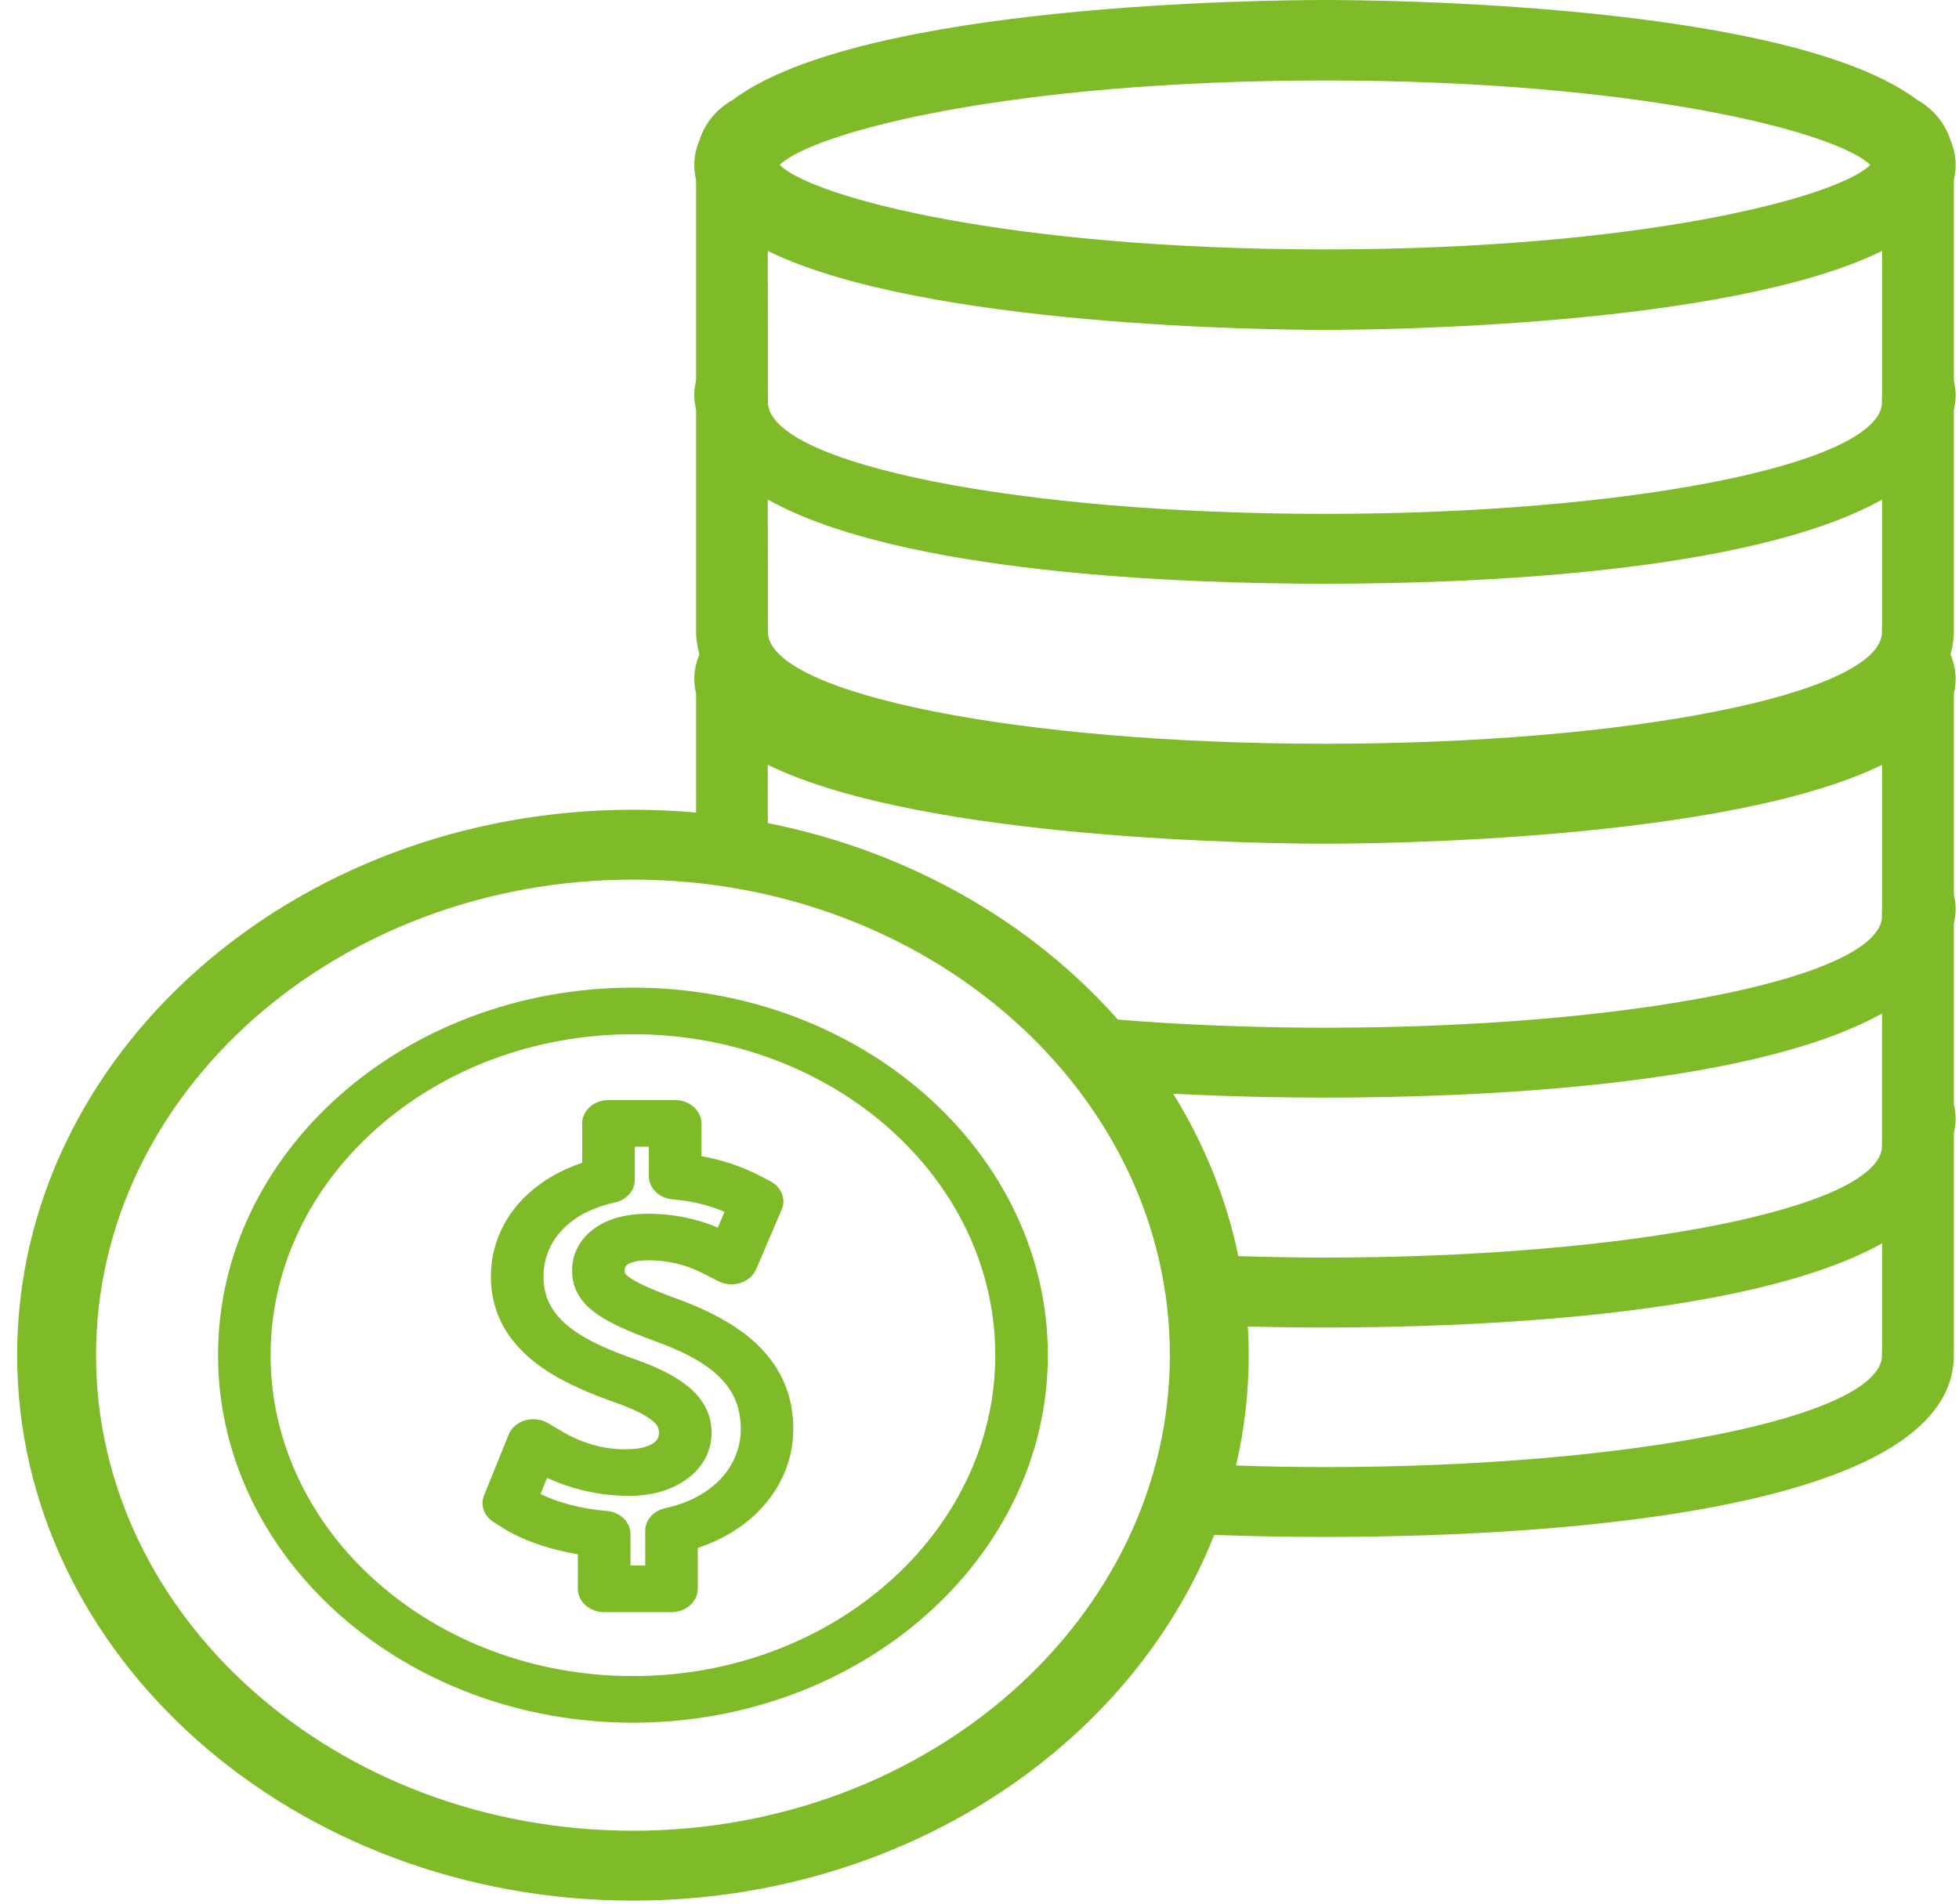 <?xml version="1.0" encoding="utf-8"?>
<!-- Generator: Adobe Illustrator 16.0.0, SVG Export Plug-In . SVG Version: 6.00 Build 0)  -->
<!DOCTYPE svg PUBLIC "-//W3C//DTD SVG 1.1//EN" "http://www.w3.org/Graphics/SVG/1.1/DTD/svg11.dtd">
<svg version="1.1" id="Capa_1" xmlns="http://www.w3.org/2000/svg" xmlns:xlink="http://www.w3.org/1999/xlink" x="0px" y="0px"
	 width="152.139px" height="147.854px" viewBox="0 0 152.139 147.854" enable-background="new 0 0 152.139 147.854"
	 xml:space="preserve">
<path fill="#7FBA28" d="M49.153,62.892c-26.369,0-47.822,19.002-47.822,42.36c0,23.36,21.453,42.363,47.822,42.363
	c20.85,0,38.616-11.885,45.145-28.401c3.234,0.118,6.184,0.156,8.6,0.156c14.686,0,48.841-1.377,48.841-14.125
	c0-0.04,0-0.077-0.005-0.115c0.005-0.033,0.005-0.066,0.005-0.098V88.764v-0.75c0.088-0.378,0.139-0.767,0.139-1.17
	c0-0.379-0.057-0.743-0.139-1.099V71.742c0.088-0.376,0.139-0.765,0.139-1.167c0-0.379-0.057-0.743-0.139-1.1V53.887
	c0.088-0.377,0.139-0.765,0.139-1.168c0-0.669-0.152-1.297-0.396-1.898c0.157-0.562,0.258-1.141,0.258-1.756
	c0-0.039,0-0.076-0.005-0.113c0.005-0.036,0.005-0.068,0.005-0.099V31.835c0.088-0.379,0.139-0.766,0.139-1.171
	c0-0.377-0.057-0.74-0.139-1.098V13.979c0.088-0.378,0.139-0.768,0.139-1.17c0-0.693-0.159-1.344-0.416-1.967
	c-0.427-1.307-1.349-2.401-2.576-3.088C138.904,0.257,107.116,0,102.897,0c-4.218,0-36.004,0.257-45.983,7.755
	c-1.227,0.687-2.152,1.778-2.575,3.084c-0.262,0.625-0.418,1.277-0.418,1.971c0,0.402,0.05,0.792,0.138,1.17v15.586
	c-0.084,0.355-0.138,0.721-0.138,1.098c0,0.405,0.05,0.792,0.138,1.171v17.019c0,0.038,0.002,0.075,0.002,0.113
	c0,0.035-0.002,0.068-0.002,0.099c0,0.615,0.103,1.194,0.255,1.758c-0.242,0.6-0.393,1.227-0.393,1.896
	c0,0.403,0.05,0.791,0.138,1.168v9.225C52.446,62.967,50.808,62.892,49.153,62.892 M146.162,104.899
	c-0.008,0.107-0.014,0.215-0.01,0.307c0,0.044,0.002,0.091,0.006,0.142c-0.276,4.749-19.576,8.596-43.261,8.596
	c-2.353,0-4.647-0.045-6.905-0.121c0.646-2.77,0.986-5.634,0.986-8.57c0-0.748-0.025-1.492-0.066-2.229
	c2.202,0.057,4.242,0.079,5.985,0.079c11.012,0,32.965-0.776,43.265-6.535V104.899z M146.162,88.63
	c-0.008,0.107-0.014,0.215-0.01,0.309c0,0.041,0.002,0.089,0.006,0.14c-0.276,4.748-19.576,8.594-43.261,8.594
	c-2.291,0-4.527-0.045-6.725-0.113c-0.932-4.491-2.657-8.736-5.06-12.616c4.477,0.234,8.596,0.305,11.784,0.305
	c11.012,0,32.965-0.774,43.265-6.536V88.63z M146.162,48.721c-0.008,0.105-0.014,0.215-0.01,0.308c0,0.042,0.002,0.09,0.006,0.141
	c-0.276,4.748-19.576,8.597-43.261,8.597c-23.688,0-42.992-3.85-43.26-8.6c0.007-0.094,0.01-0.188,0.008-0.268
	c-0.001-0.053-0.004-0.116-0.008-0.182l-0.012-9.919c10.293,5.767,32.259,6.539,43.272,6.539c11.012,0,32.965-0.772,43.265-6.533
	V48.721z M102.897,6.251c24.562,0,39.779,4.038,42.353,6.559c-2.57,2.521-17.791,6.56-42.353,6.56c-24.56,0-39.78-4.039-42.348-6.56
	C63.117,10.289,78.337,6.251,102.897,6.251 M102.897,25.622c3.889,0,31.202-0.221,43.265-6.128v11.372
	c-0.008,0.106-0.014,0.215-0.01,0.308c0,0.042,0.002,0.091,0.006,0.14c-0.276,4.749-19.576,8.597-43.261,8.597
	c-23.688,0-42.992-3.849-43.26-8.601c0.007-0.093,0.01-0.186,0.008-0.266c-0.001-0.052-0.004-0.116-0.008-0.181l-0.012-11.374
	C71.686,25.4,99.007,25.622,102.897,25.622 M102.897,65.529c3.889,0,31.202-0.22,43.265-6.125v11.372
	c-0.008,0.106-0.014,0.215-0.01,0.308c0,0.041,0.002,0.091,0.006,0.14c-0.276,4.749-19.576,8.596-43.261,8.596
	c-5.684,0-11.105-0.228-16.081-0.629c-6.699-7.578-16.239-13.085-27.188-15.264l-0.003-4.529
	C71.686,65.309,99.007,65.529,102.897,65.529 M90.852,105.252c0,20.366-18.706,36.936-41.699,36.936
	c-22.99,0-41.694-16.569-41.694-36.936c0-20.364,18.705-36.935,41.694-36.935C72.146,68.317,90.852,84.888,90.852,105.252"/>
<path fill="#7FBA28" d="M16.933,105.25c0,15.741,14.454,28.547,32.221,28.547c17.768,0,32.224-12.806,32.224-28.547
	c0-15.738-14.456-28.543-32.224-28.543C31.387,76.707,16.933,89.512,16.933,105.25 M77.294,105.25
	c0,13.747-12.625,24.929-28.141,24.929c-15.515,0-28.137-11.182-28.137-24.929c0-13.744,12.623-24.924,28.137-24.924
	C64.67,80.326,77.294,91.506,77.294,105.25"/>
<path fill="#7FBA28" d="M45.214,87.252v3.058c-1.682,0.564-3.149,1.417-4.302,2.506c-1.802,1.693-2.793,3.944-2.791,6.335
	c0,1.27,0.271,2.461,0.805,3.544c0.731,1.484,1.983,2.794,3.719,3.889c1.341,0.845,3.002,1.604,5.223,2.377
	c1.818,0.646,2.581,1.184,2.875,1.446c0.221,0.198,0.298,0.331,0.343,0.422c0.042,0.092,0.088,0.218,0.09,0.448
	c-0.003,0.356-0.116,0.573-0.397,0.784c-0.428,0.315-1.165,0.495-2.022,0.495c-2.031,0.084-3.914-0.674-4.996-1.315l-1.205-0.71
	c-0.524-0.31-1.18-0.387-1.774-0.211c-0.598,0.176-1.069,0.583-1.281,1.106l-1.903,4.707c-0.312,0.762-0.011,1.612,0.733,2.082
	l0.703,0.447c1.123,0.705,2.517,1.276,4.133,1.692c0.564,0.146,1.133,0.268,1.711,0.365v2.682c0,0.999,0.917,1.811,2.042,1.811
	h5.228c1.126,0,2.042-0.812,2.042-1.811v-3.178c1.88-0.628,3.499-1.604,4.743-2.87c1.727-1.752,2.678-4.007,2.676-6.349
	c0-1.244-0.218-2.409-0.642-3.452c-0.64-1.581-1.771-2.969-3.363-4.128c-1.331-0.974-2.963-1.799-5.137-2.594
	c-0.069-0.027-0.139-0.055-0.212-0.076c-2.193-0.805-3.081-1.311-3.45-1.6c-0.139-0.106-0.229-0.196-0.267-0.268
	c-0.01-0.018-0.026-0.087-0.026-0.236c0-0.112,0.03-0.272,0.168-0.396c0.274-0.233,0.856-0.365,1.629-0.368
	c0.973,0,1.858,0.124,2.708,0.377c0.69,0.204,1.209,0.453,1.631,0.664l1.147,0.584c0.521,0.265,1.144,0.312,1.705,0.134
	c0.564-0.179,1.01-0.567,1.224-1.062l1.982-4.638c0.354-0.824-0.018-1.754-0.874-2.2l-0.826-0.429
	c-1.374-0.713-2.891-1.223-4.535-1.523v-2.543c0-0.998-0.913-1.81-2.042-1.81h-5.176C46.126,85.442,45.214,86.254,45.214,87.252
	 M49.299,91.639v-2.577h1.092v2.288c0,0.932,0.797,1.71,1.846,1.801c1.48,0.126,2.834,0.453,4.032,0.968l-0.526,1.229
	c-0.417-0.178-0.883-0.354-1.423-0.512c-1.25-0.376-2.602-0.566-4.018-0.566c-1.896,0.007-3.398,0.476-4.463,1.395
	c-0.909,0.78-1.408,1.843-1.408,2.987c0,0.688,0.134,1.258,0.417,1.781c0.28,0.53,0.684,0.989,1.258,1.436
	c0.912,0.717,2.36,1.418,4.702,2.271l0.004,0.002c1.837,0.665,3.171,1.323,4.199,2.076c1.015,0.741,1.727,1.598,2.114,2.557
	c0.267,0.658,0.403,1.408,0.403,2.233c0.003,1.466-0.59,2.877-1.67,3.969c0,0-0.002,0.002-0.006,0.003
	c-1.018,1.036-2.466,1.783-4.187,2.156c-0.915,0.197-1.557,0.921-1.557,1.755v2.704h-1.143v-2.444c0-0.938-0.806-1.718-1.861-1.802
	c-0.945-0.075-1.884-0.23-2.787-0.467c-0.89-0.227-1.685-0.517-2.337-0.846l0.506-1.26c1.878,0.887,4.134,1.4,6.244,1.4
	c1.896,0.031,3.47-0.456,4.678-1.345c1.194-0.9,1.837-2.115,1.854-3.542c-0.003-0.687-0.137-1.301-0.416-1.875
	c-0.271-0.563-0.661-1.068-1.194-1.548c-0.931-0.836-2.324-1.575-4.271-2.27c-1.916-0.667-3.301-1.29-4.362-1.959
	c-1.142-0.721-1.911-1.505-2.348-2.394c-0.307-0.621-0.461-1.324-0.461-2.096c-0.005-1.463,0.592-2.833,1.681-3.855
	c0.956-0.902,2.287-1.559,3.848-1.896C48.654,93.202,49.299,92.475,49.299,91.639"/>
</svg>
